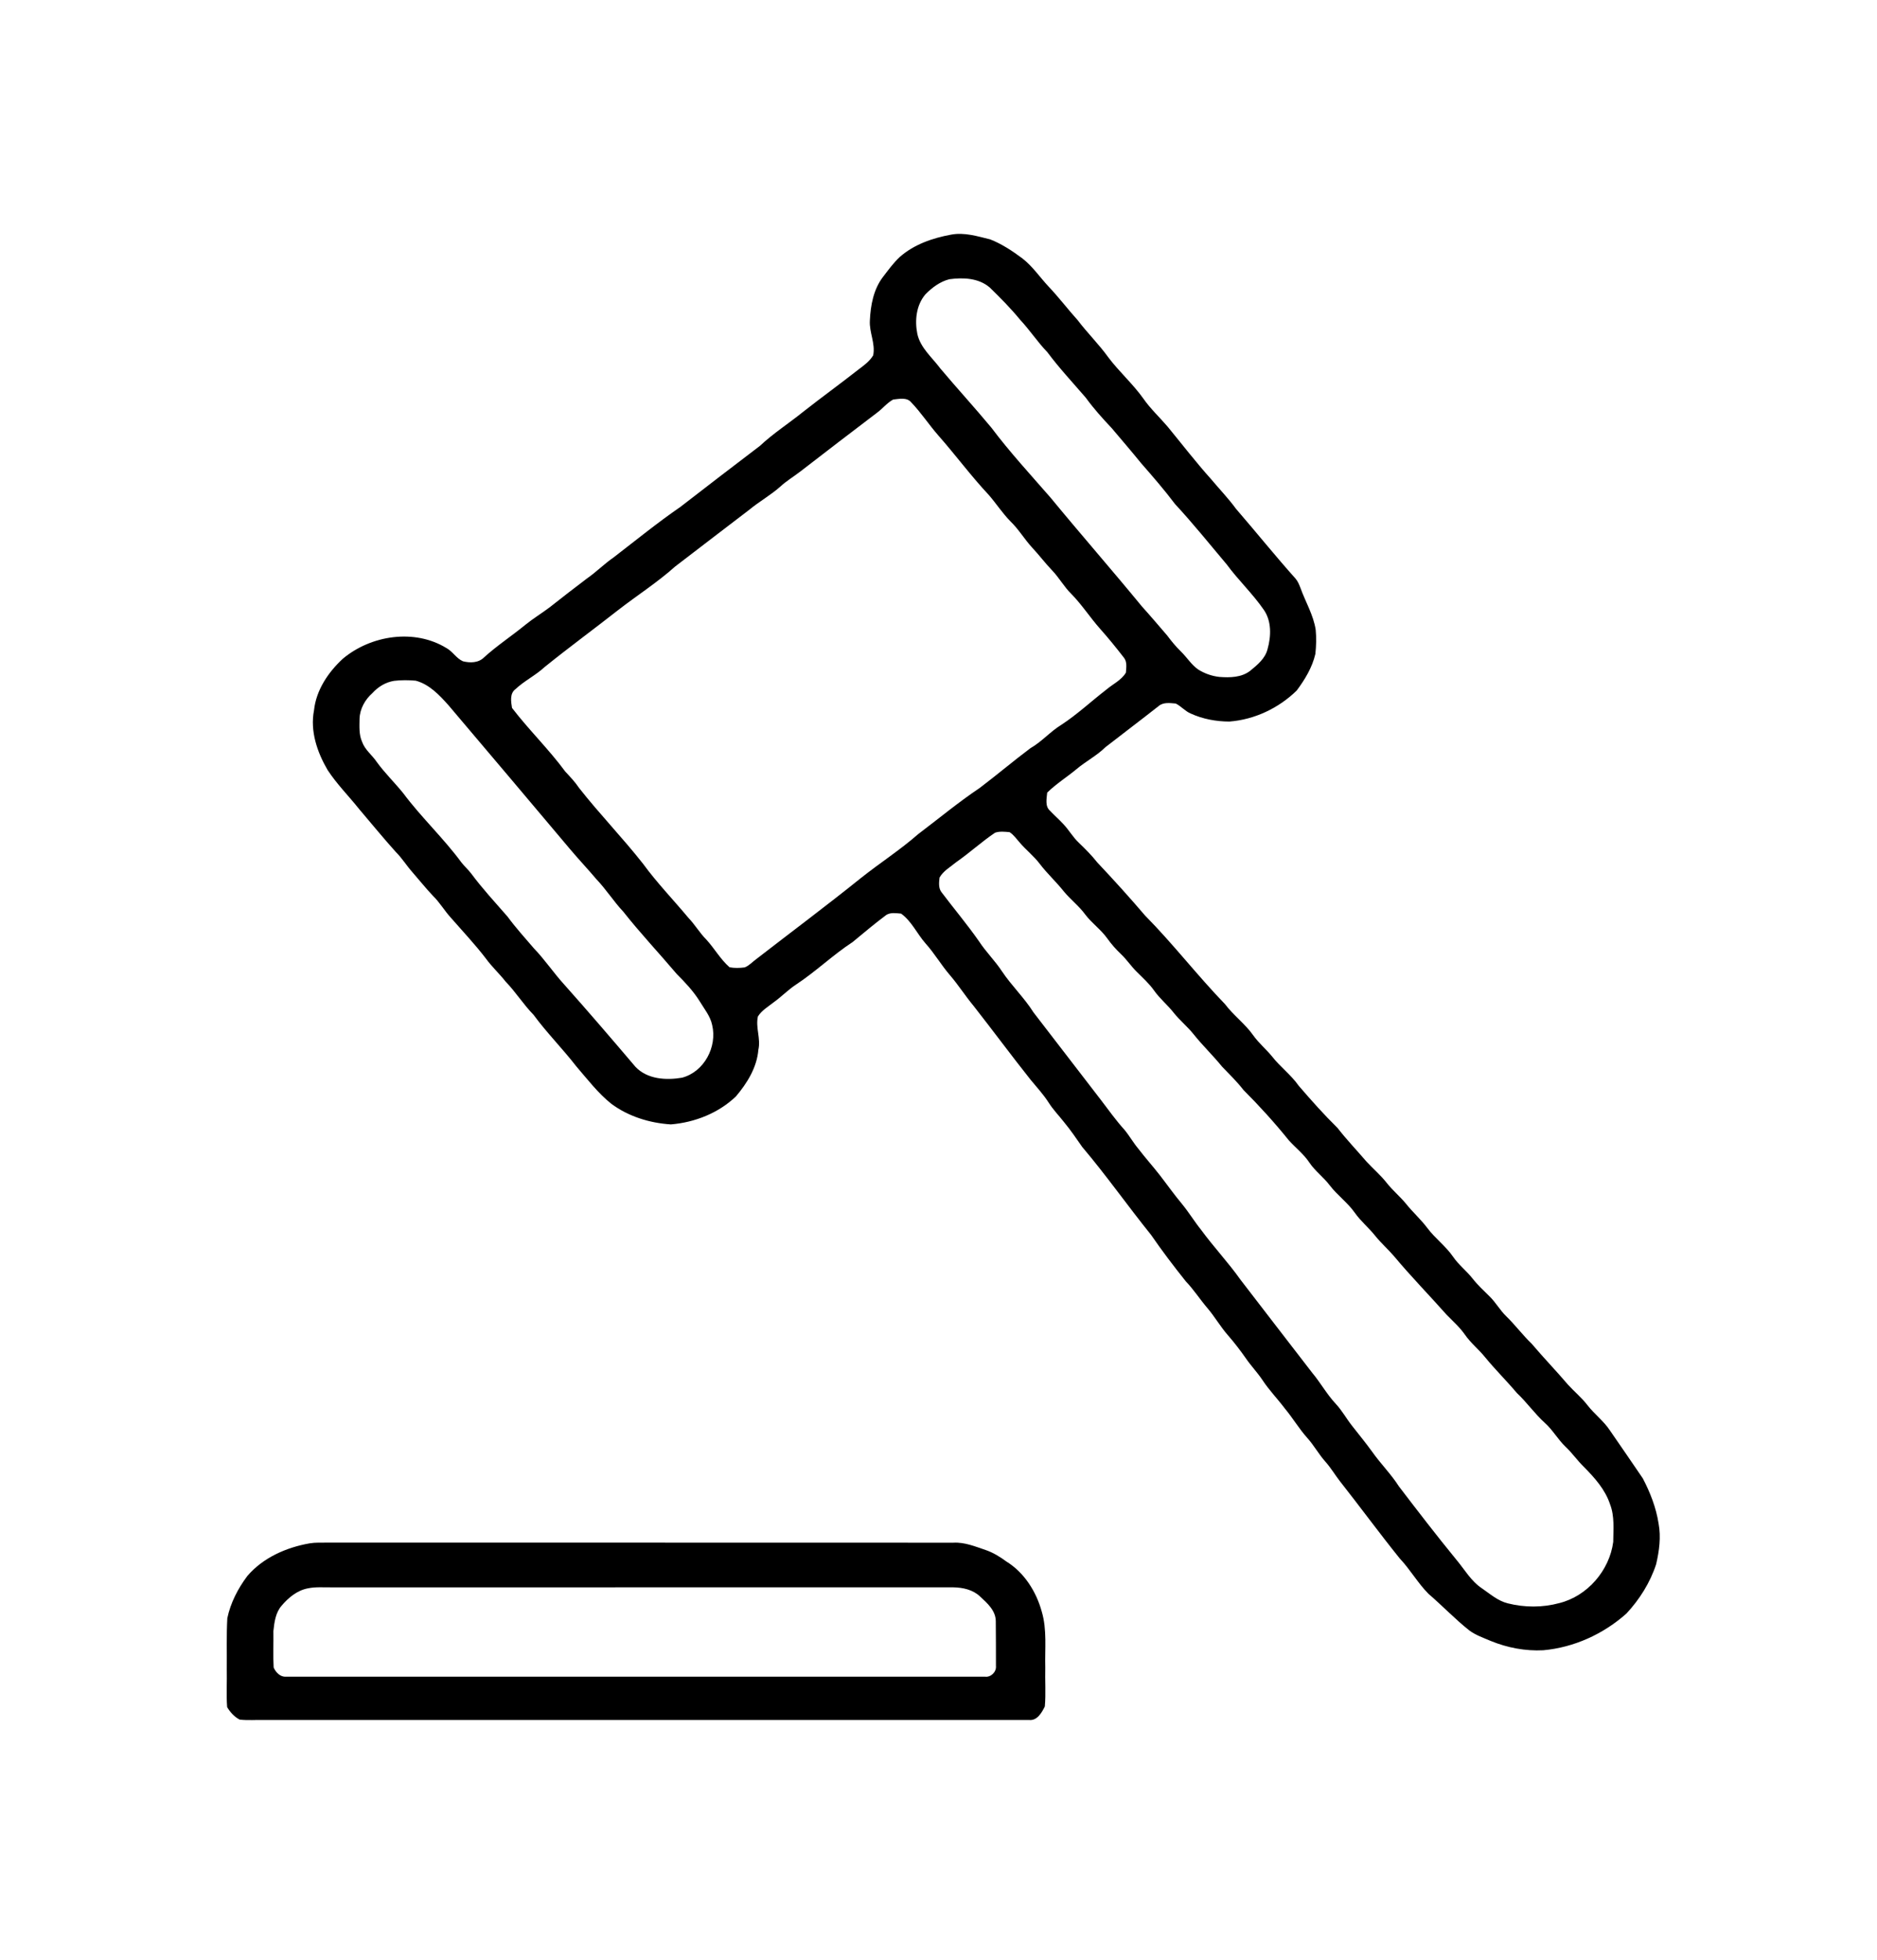 <?xml version="1.0" encoding="UTF-8" ?>
<!DOCTYPE svg PUBLIC "-//W3C//DTD SVG 1.1//EN" "http://www.w3.org/Graphics/SVG/1.1/DTD/svg11.dtd">
<svg width="1136pt" height="1186pt" viewBox="0 0 1136 1186" version="1.1" xmlns="http://www.w3.org/2000/svg">
<g id="#fefefefe">
<path d=" M 575.53 142.00 C 583.58 140.44 591.53 142.97 599.28 144.85 C 606.30 147.61 612.66 151.82 618.69 156.31 C 624.92 161.10 629.30 167.70 634.62 173.39 C 640.80 179.89 646.21 187.06 652.22 193.72 C 658.11 201.50 665.14 208.36 670.83 216.30 C 677.37 224.98 685.61 232.24 691.93 241.11 C 696.24 247.33 701.83 252.47 706.71 258.21 C 715.43 268.83 723.82 279.73 733.01 289.97 C 738.03 295.97 743.47 301.60 748.09 307.93 C 760.16 321.87 771.70 336.27 784.00 350.01 C 785.44 351.65 786.27 353.69 787.05 355.71 C 790.08 364.19 794.93 372.11 796.29 381.13 C 796.74 385.97 796.61 390.86 796.09 395.69 C 794.21 403.85 789.74 411.20 784.79 417.85 C 773.88 428.51 759.29 435.44 744.03 436.61 C 735.97 436.59 727.79 435.07 720.46 431.67 C 717.15 430.23 714.80 427.29 711.59 425.71 C 708.11 425.42 704.05 424.77 701.19 427.27 C 690.56 435.65 679.73 443.78 669.05 452.10 C 663.77 457.32 657.08 460.68 651.45 465.47 C 645.65 470.28 639.17 474.32 633.78 479.61 C 633.48 483.20 632.36 487.82 635.44 490.53 C 638.02 493.29 640.88 495.77 643.46 498.54 C 646.90 502.14 649.33 506.59 653.00 510.00 C 656.90 513.76 660.75 517.60 664.11 521.87 C 673.99 532.35 683.67 543.03 693.02 553.99 C 709.95 571.11 724.65 590.28 741.39 607.59 C 746.52 614.40 753.56 619.49 758.48 626.47 C 761.78 631.14 766.23 634.80 769.84 639.21 C 774.77 645.54 781.38 650.37 786.00 656.98 C 793.54 665.75 801.23 674.39 809.48 682.50 C 815.00 689.61 821.23 696.10 827.08 702.93 C 831.06 707.25 835.59 711.06 839.23 715.71 C 842.73 720.16 847.13 723.81 850.76 728.16 C 854.89 733.37 859.91 737.80 863.91 743.13 C 868.59 749.39 875.06 754.06 879.49 760.52 C 882.85 765.43 887.66 769.06 891.31 773.73 C 894.36 777.63 898.04 780.97 901.54 784.46 C 905.28 788.11 907.81 792.79 911.57 796.43 C 917.00 801.68 921.49 807.81 926.96 813.03 C 934.13 821.51 941.86 829.49 949.06 837.95 C 952.86 842.10 957.26 845.72 960.71 850.20 C 964.91 855.64 970.58 859.80 974.38 865.58 C 980.99 875.25 987.72 884.83 994.25 894.54 C 998.74 903.11 1002.33 912.29 1003.81 921.90 C 1005.34 930.08 1004.19 938.49 1002.33 946.51 C 998.70 957.63 992.31 967.79 984.36 976.33 C 970.45 988.74 952.63 996.88 934.02 998.56 C 923.17 999.12 912.28 997.05 902.25 992.94 C 897.84 991.05 893.22 989.47 889.32 986.62 C 880.62 979.73 872.97 971.65 864.56 964.43 C 858.04 957.85 853.46 949.67 847.10 942.95 C 834.74 927.59 823.09 911.67 810.88 896.19 C 807.94 892.39 805.50 888.24 802.31 884.64 C 798.17 880.04 795.23 874.53 791.08 869.95 C 786.15 864.41 782.38 858.00 777.65 852.32 C 773.22 846.44 768.05 841.14 764.01 834.98 C 760.96 830.42 757.12 826.46 754.03 821.93 C 750.63 817.08 747.03 812.37 743.13 807.91 C 738.56 802.70 735.14 796.61 730.62 791.37 C 726.17 786.13 722.44 780.31 717.68 775.34 C 710.38 766.21 703.30 756.89 696.67 747.25 C 682.52 729.71 669.57 711.22 654.99 694.03 C 651.45 688.92 647.94 683.79 643.98 679.00 C 640.89 675.05 637.36 671.45 634.68 667.20 C 631.50 662.22 627.48 657.89 623.74 653.35 C 612.06 638.65 600.90 623.54 589.32 608.77 C 584.28 602.72 580.05 596.04 574.92 590.06 C 569.64 583.95 565.59 576.89 560.18 570.89 C 555.03 565.06 551.79 557.46 545.37 552.83 C 542.45 552.58 539.12 552.00 536.49 553.57 C 529.49 558.81 522.78 564.42 516.06 570.01 C 504.05 577.86 493.69 587.94 481.69 595.82 C 476.96 598.94 473.02 603.07 468.42 606.36 C 465.03 609.07 461.06 611.31 458.70 615.06 C 457.18 621.78 460.54 628.48 458.98 635.20 C 458.10 645.91 452.18 655.43 445.39 663.44 C 434.82 673.55 420.49 679.18 406.02 680.37 C 393.22 679.56 380.41 675.61 370.03 667.94 C 361.90 661.45 355.57 653.10 348.81 645.27 C 340.52 634.57 330.93 624.95 322.91 614.05 C 316.77 607.79 312.13 600.27 306.03 593.98 C 302.22 589.12 297.63 584.94 294.02 579.94 C 287.41 571.32 279.95 563.42 272.82 555.25 C 268.97 551.03 266.11 546.00 261.99 542.02 C 257.61 537.37 253.63 532.38 249.43 527.57 C 245.97 523.66 243.24 519.16 239.51 515.48 C 231.93 507.05 224.76 498.26 217.41 489.63 C 211.09 481.68 203.83 474.45 198.26 465.92 C 191.96 455.14 187.59 442.37 190.05 429.79 C 191.35 417.55 198.67 406.71 207.55 398.54 C 224.55 384.35 250.78 380.30 270.12 392.10 C 273.96 394.17 276.16 398.38 280.19 400.14 C 284.49 401.20 289.59 401.17 292.91 397.82 C 300.81 390.64 309.76 384.79 318.00 378.04 C 322.66 374.25 327.81 371.14 332.60 367.54 C 340.07 361.65 347.59 355.80 355.19 350.07 C 360.85 346.16 365.67 341.21 371.34 337.32 C 384.74 327.00 397.87 316.31 411.80 306.72 C 427.79 294.36 443.79 282.03 459.89 269.82 C 468.02 262.20 477.44 256.17 486.10 249.18 C 497.13 240.49 508.51 232.28 519.54 223.61 C 522.84 221.14 526.33 218.62 528.47 215.02 C 529.92 207.84 526.01 201.12 526.46 193.98 C 526.89 184.72 528.66 175.01 534.46 167.49 C 537.63 163.36 540.71 159.09 544.53 155.52 C 553.15 147.91 564.38 144.05 575.53 142.00 M 574.55 168.96 C 568.94 170.41 564.10 174.00 560.10 178.09 C 554.52 184.60 553.54 193.90 555.19 202.04 C 557.05 210.54 564.12 216.24 569.09 222.94 C 579.26 235.03 589.96 246.68 600.05 258.84 C 611.15 273.62 623.71 287.20 635.83 301.13 C 654.03 323.25 672.91 344.79 691.09 366.93 C 696.30 372.70 701.33 378.64 706.40 384.53 C 708.96 387.96 711.68 391.27 714.75 394.26 C 718.34 397.73 720.98 402.16 725.11 405.07 C 728.97 407.53 733.42 409.09 737.98 409.60 C 744.38 410.09 751.46 409.99 756.75 405.81 C 761.03 402.28 765.74 398.46 767.14 392.80 C 769.33 385.07 769.67 375.92 764.91 369.04 C 758.18 359.25 749.45 351.08 742.43 341.52 C 732.08 329.24 722.02 316.72 711.11 304.94 C 704.69 296.40 697.67 288.34 690.65 280.30 C 684.83 273.15 678.83 266.15 672.88 259.12 C 667.35 253.24 661.91 247.24 657.17 240.69 C 649.33 231.57 641.07 222.76 633.88 213.10 C 627.95 206.97 623.28 199.77 617.45 193.54 C 611.77 186.60 605.45 180.23 599.03 173.98 C 592.30 168.19 582.93 167.82 574.55 168.96 M 540.56 241.76 C 536.83 243.79 534.19 247.24 530.81 249.73 C 515.30 261.55 499.77 273.34 484.37 285.31 C 480.41 288.38 476.06 290.94 472.36 294.35 C 466.48 299.60 459.54 303.45 453.47 308.46 C 438.54 319.89 423.57 331.28 408.67 342.75 C 397.84 352.45 385.56 360.27 374.10 369.17 C 359.34 380.75 344.20 391.84 329.61 403.63 C 324.18 408.67 317.37 411.92 311.99 416.99 C 308.42 419.60 309.27 424.58 309.88 428.35 C 320.07 441.66 332.19 453.38 342.13 466.89 C 345.05 470.03 348.03 473.12 350.41 476.71 C 362.79 492.49 376.80 506.90 389.19 522.67 C 397.58 534.17 407.50 544.42 416.61 555.34 C 420.57 559.46 423.44 564.49 427.49 568.53 C 432.41 573.90 436.02 580.47 441.54 585.29 C 444.53 585.86 447.66 585.77 450.68 585.37 C 453.32 584.37 455.27 582.14 457.52 580.50 C 478.73 564.07 500.24 548.02 521.14 531.22 C 532.49 522.20 544.73 514.33 555.65 504.77 C 568.03 495.41 579.99 485.47 592.89 476.82 C 603.28 468.98 613.20 460.53 623.62 452.74 C 630.53 448.79 635.73 442.58 642.52 438.47 C 652.05 432.21 660.38 424.39 669.39 417.44 C 673.39 413.98 678.66 411.67 681.42 407.01 C 681.62 403.97 682.28 400.42 680.16 397.89 C 675.52 391.91 670.75 386.02 665.70 380.36 C 659.72 373.61 654.83 365.96 648.50 359.50 C 644.05 355.17 641.07 349.63 636.78 345.16 C 632.55 340.74 628.88 335.83 624.70 331.37 C 620.03 326.29 616.51 320.25 611.53 315.45 C 606.71 310.55 602.97 304.74 598.49 299.56 C 587.65 288.00 578.24 275.21 567.76 263.34 C 562.14 256.89 557.45 249.68 551.51 243.49 C 548.90 240.26 544.14 241.41 540.56 241.76 M 238.51 411.98 C 233.40 412.80 228.83 415.58 225.39 419.39 C 220.93 423.32 217.78 428.93 217.60 434.95 C 217.55 439.61 217.18 444.51 219.15 448.88 C 220.86 453.76 225.22 456.86 228.01 461.05 C 232.87 467.75 238.84 473.52 244.03 479.95 C 254.96 494.60 268.43 507.14 279.27 521.87 C 281.13 524.24 283.41 526.25 285.24 528.65 C 292.01 537.78 299.76 546.12 307.21 554.68 C 312.14 561.40 317.75 567.56 323.16 573.88 C 329.75 580.70 335.01 588.65 341.40 595.65 C 356.02 612.05 370.33 628.74 384.56 645.49 C 391.73 653.09 403.07 653.75 412.77 652.11 C 426.15 648.59 434.17 633.46 431.02 620.26 C 429.89 614.80 426.21 610.46 423.42 605.79 C 419.61 599.68 414.65 594.44 409.59 589.37 C 398.90 576.74 387.53 564.70 377.28 551.71 C 371.44 545.50 366.88 538.22 360.99 532.05 C 355.80 525.90 350.27 520.06 345.09 513.91 C 320.59 484.77 295.98 455.72 271.37 426.67 C 265.90 420.55 259.82 414.08 251.62 411.88 C 247.27 411.49 242.84 411.46 238.51 411.98 M 602.21 503.88 C 594.06 509.37 586.82 516.06 578.75 521.67 C 575.24 524.59 570.93 526.93 568.63 531.01 C 568.29 534.01 567.88 537.49 569.93 540.01 C 577.39 549.89 585.39 559.37 592.48 569.53 C 596.66 575.95 602.20 581.33 606.40 587.73 C 612.23 596.45 619.92 603.73 625.52 612.62 C 639.10 630.33 652.76 647.99 666.37 665.68 C 670.97 671.71 675.38 677.91 680.47 683.54 C 683.53 687.21 685.87 691.42 688.94 695.09 C 693.11 700.54 697.69 705.65 701.92 711.06 C 706.43 716.88 710.67 722.91 715.41 728.56 C 719.52 733.56 722.87 739.13 726.94 744.18 C 734.49 754.50 743.31 763.82 750.71 774.27 C 765.23 793.07 779.65 811.94 794.21 830.71 C 799.27 836.75 803.07 843.75 808.48 849.50 C 812.26 853.54 814.89 858.45 818.31 862.76 C 822.42 868.00 826.65 873.16 830.56 878.57 C 835.63 885.76 841.93 891.99 846.67 899.43 C 858.04 914.31 869.45 929.16 881.32 943.65 C 886.35 949.60 890.28 956.74 896.93 961.12 C 901.88 964.54 906.56 968.70 912.56 970.18 C 922.72 972.74 933.57 972.79 943.71 970.03 C 960.73 965.80 974.10 950.29 976.36 932.99 C 976.41 925.40 977.25 917.51 974.45 910.27 C 971.50 901.27 965.03 894.09 958.49 887.50 C 954.60 883.70 951.51 879.18 947.54 875.46 C 942.89 871.04 939.79 865.29 935.01 861.02 C 928.86 855.46 924.11 848.60 918.07 842.93 C 911.85 835.54 904.94 828.75 898.82 821.26 C 894.94 816.46 890.02 812.58 886.51 807.47 C 883.38 802.99 879.24 799.40 875.48 795.50 C 864.99 783.67 853.92 772.37 843.79 760.22 C 840.12 755.92 835.83 752.19 832.30 747.78 C 828.47 742.94 823.61 739.01 820.04 733.95 C 815.71 727.73 809.41 723.29 804.83 717.30 C 801.11 712.35 795.97 708.67 792.50 703.52 C 789.08 698.36 784.13 694.54 780.01 689.99 C 771.42 679.32 762.20 669.18 752.52 659.49 C 748.62 654.43 744.02 650.01 739.62 645.41 C 734.11 638.62 727.76 632.57 722.32 625.73 C 718.62 621.12 713.99 617.39 710.32 612.77 C 706.66 608.09 701.97 604.31 698.54 599.45 C 695.55 595.17 691.63 591.70 687.97 588.03 C 684.59 584.71 681.99 580.70 678.55 577.44 C 675.45 574.49 672.59 571.28 670.11 567.79 C 666.28 562.41 660.74 558.59 656.78 553.32 C 653.00 548.15 647.81 544.25 643.77 539.30 C 639.21 533.55 633.76 528.59 629.31 522.75 C 625.75 518.00 621.00 514.36 617.17 509.85 C 615.20 507.67 613.52 505.13 611.01 503.53 C 608.11 503.28 604.99 502.89 602.21 503.88 Z" />
<path d=" M 187.45 933.86 C 190.93 933.29 194.48 933.48 198.00 933.44 C 324.34 933.48 450.67 933.39 577.01 933.48 C 583.79 933.09 590.14 935.75 596.44 937.87 C 601.03 939.43 605.19 941.99 609.08 944.86 C 619.89 951.52 627.16 963.05 630.48 975.13 C 633.76 986.14 632.31 997.69 632.62 1009.00 C 632.41 1016.84 633.03 1024.73 632.36 1032.55 C 630.56 1036.21 627.78 1041.17 623.04 1040.77 C 468.69 1040.74 314.35 1040.77 160.00 1040.75 C 155.02 1040.63 150.01 1041.09 145.06 1040.53 C 141.84 1038.89 139.29 1036.03 137.47 1032.96 C 136.90 1025.33 137.43 1017.65 137.25 1010.00 C 137.36 999.71 137.00 989.41 137.58 979.14 C 139.53 969.85 144.02 961.19 149.69 953.63 C 159.16 942.54 173.30 936.32 187.45 933.86 M 186.30 961.11 C 179.88 962.33 174.62 966.67 170.49 971.54 C 166.77 975.74 166.03 981.59 165.46 986.96 C 165.58 994.30 165.20 1001.66 165.62 1008.99 C 166.81 1011.80 169.59 1014.79 172.94 1014.54 C 313.98 1014.54 455.02 1014.51 596.06 1014.55 C 599.67 1015.07 603.15 1011.66 602.77 1008.05 C 602.73 999.02 602.80 989.99 602.67 980.96 C 602.64 974.50 597.43 969.98 593.07 965.95 C 588.80 961.91 582.73 960.59 577.02 960.49 C 451.68 960.53 326.34 960.51 201.00 960.50 C 196.11 960.59 191.13 960.08 186.30 961.11 Z" />
</g>
</svg>
